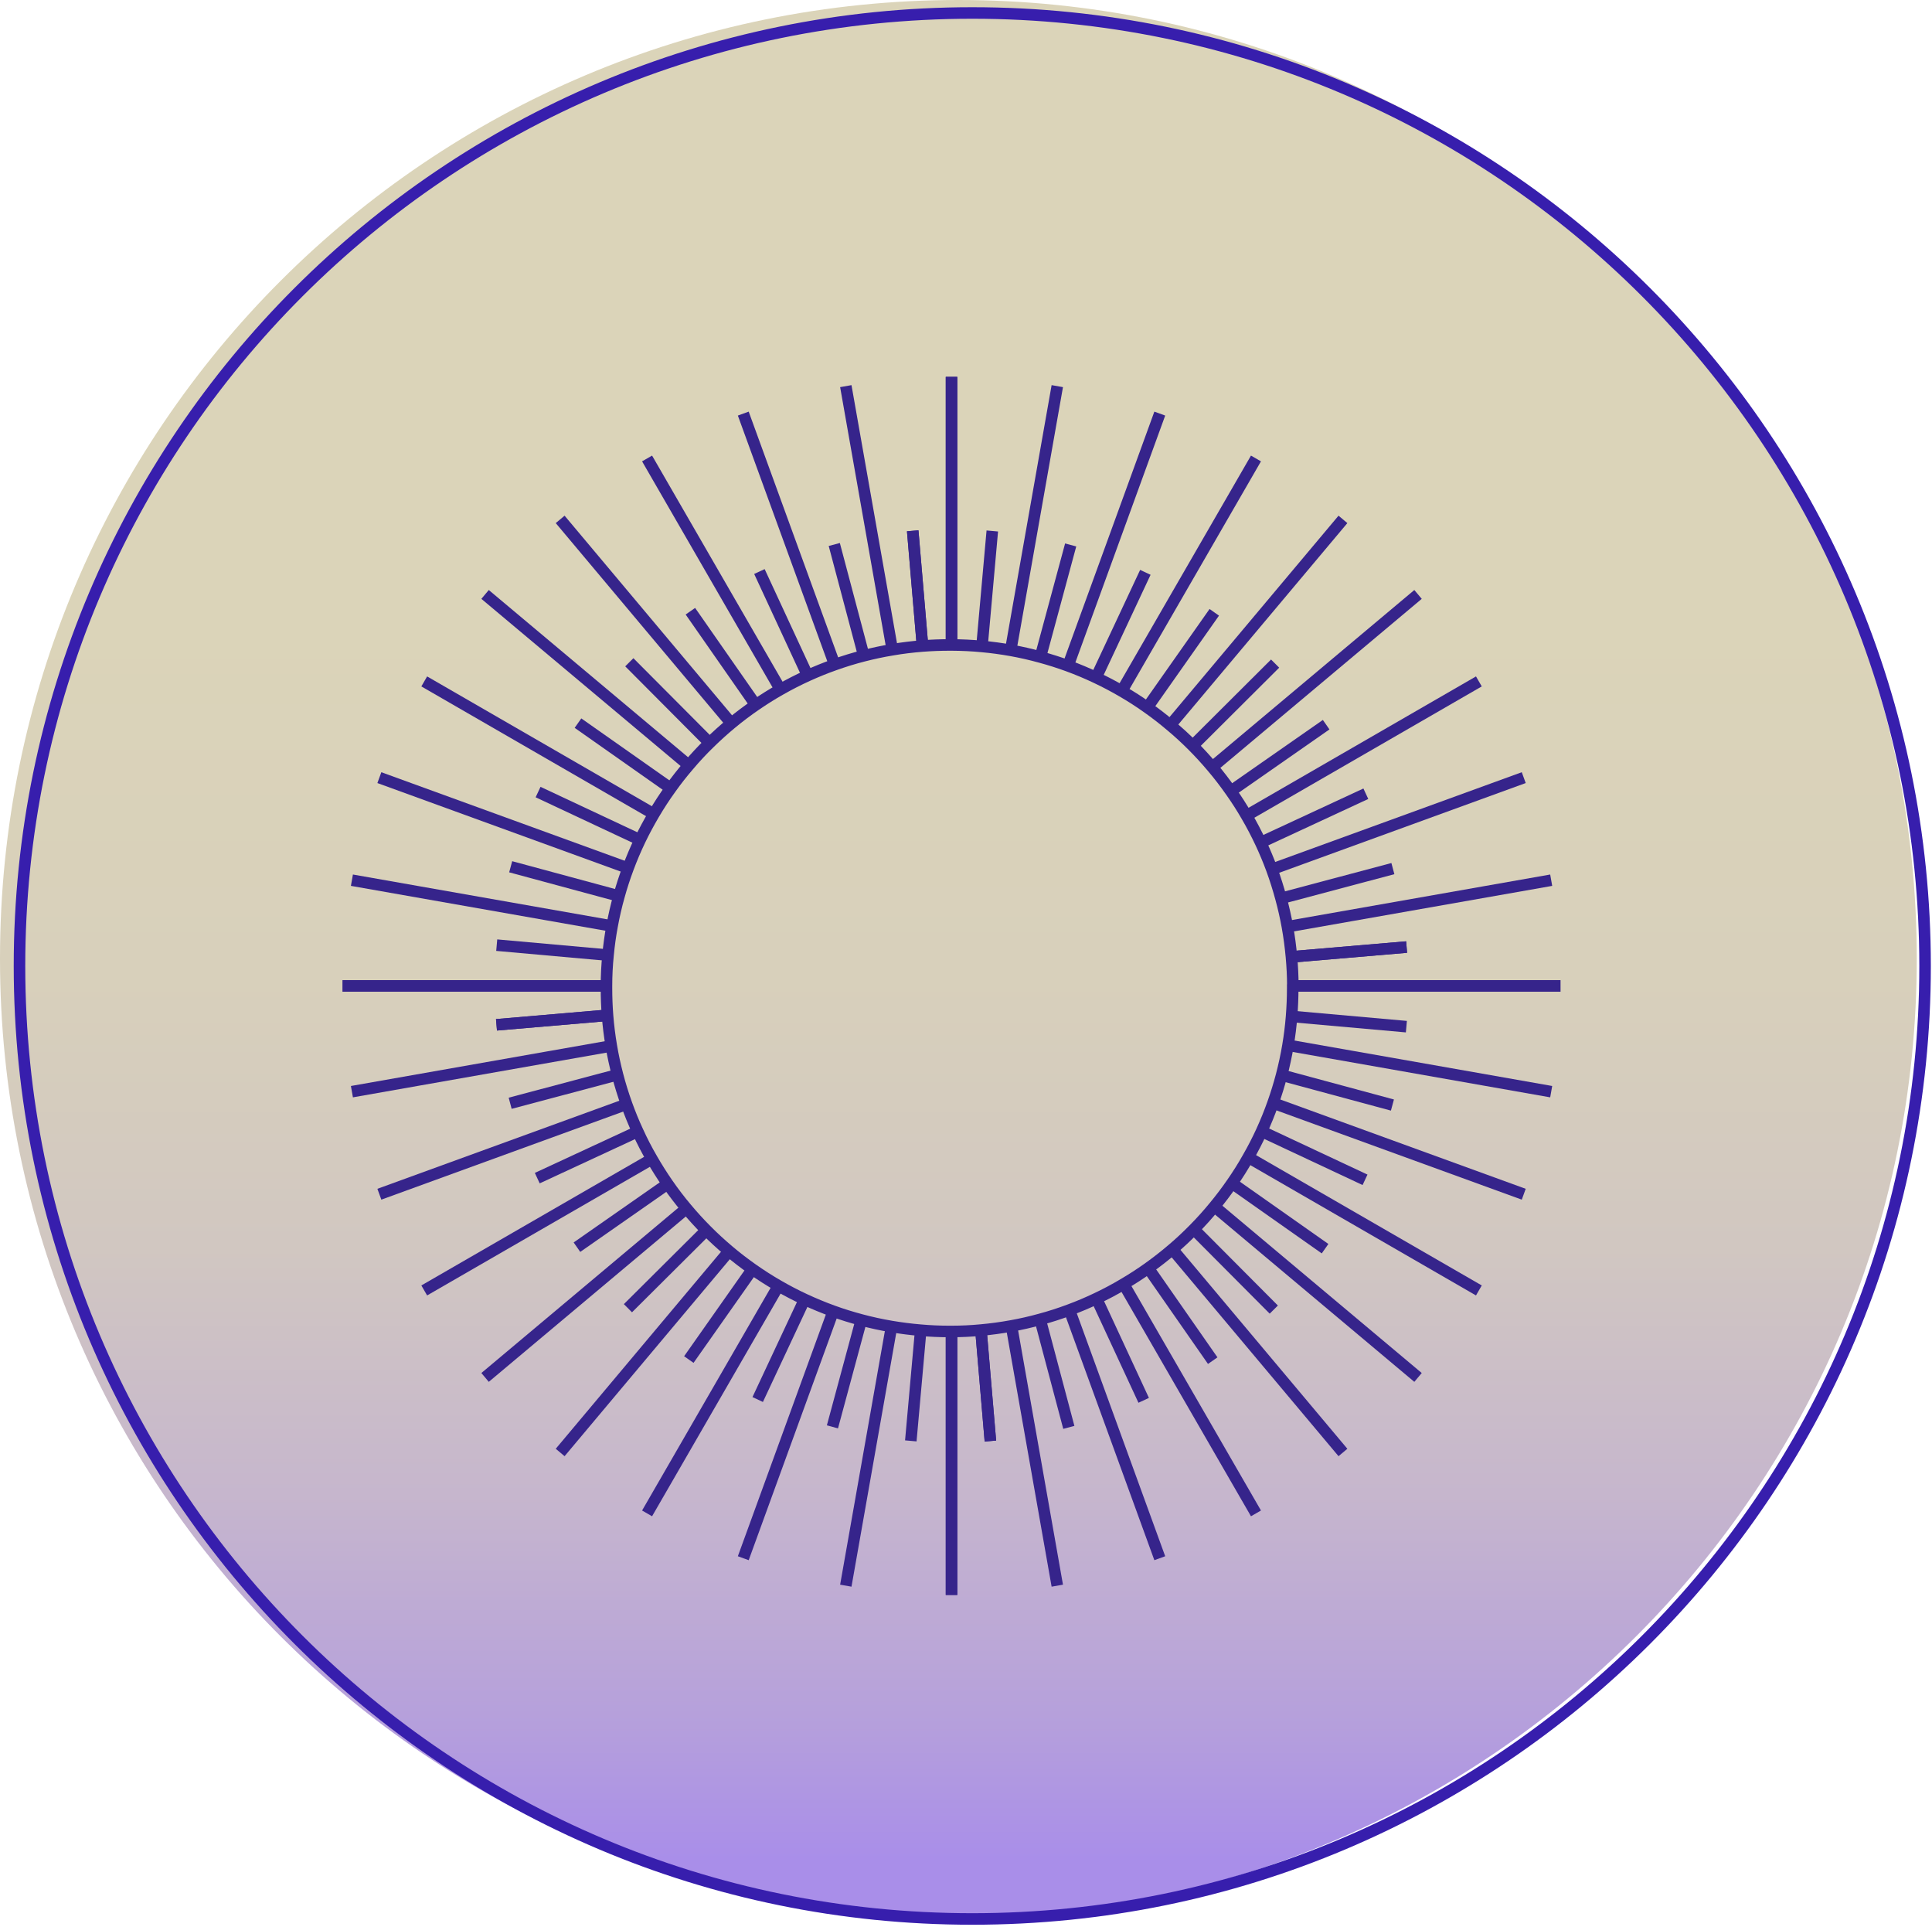 <svg width="335" height="334" viewBox="0 0 335 334" fill="none" xmlns="http://www.w3.org/2000/svg">
<path d="M166.18 332.36C257.959 332.36 332.36 257.959 332.36 166.18C332.36 74.401 257.959 0 166.18 0C74.401 0 0 74.401 0 166.18C0 257.959 74.401 332.36 166.18 332.36Z" fill="url(#paint0_linear_30_13762)"/>
<path d="M168.59 2.25C77.34 2.25 3.38 76.22 3.38 167.46C3.38 258.7 77.35 332.67 168.59 332.67C259.83 332.67 333.8 258.7 333.8 167.46C333.8 76.22 259.83 2.25 168.59 2.25Z" stroke="#371EAD" stroke-width="2" stroke-miterlimit="10"/>
<path d="M164.99 276.5V230.79" stroke="#36248B" stroke-width="2" stroke-miterlimit="10"/>
<path d="M164.99 111.8V65.33" stroke="#36248B" stroke-width="2" stroke-miterlimit="10"/>
<path d="M183.33 66.94L175.25 112.73" stroke="#36248B" stroke-width="2" stroke-miterlimit="10"/>
<path d="M154.59 229.95L146.66 274.89" stroke="#36248B" stroke-width="2" stroke-miterlimit="10"/>
<path d="M201.1 71.7L185.19 115.42" stroke="#36248B" stroke-width="2" stroke-miterlimit="10"/>
<path d="M144.48 227.29L128.88 270.13" stroke="#36248B" stroke-width="2" stroke-miterlimit="10"/>
<path d="M217.78 79.48L194.5 119.8" stroke="#36248B" stroke-width="2" stroke-miterlimit="10"/>
<path d="M134.99 222.88L112.2 262.36" stroke="#36248B" stroke-width="2" stroke-miterlimit="10"/>
<path d="M232.86 90.04L202.91 125.72" stroke="#36248B" stroke-width="2" stroke-miterlimit="10"/>
<path d="M126.43 216.88L97.13 251.8" stroke="#36248B" stroke-width="2" stroke-miterlimit="10"/>
<path d="M245.88 103.05L210.2 132.99" stroke="#36248B" stroke-width="2" stroke-miterlimit="10"/>
<path d="M119.04 209.48L84.11 238.79" stroke="#36248B" stroke-width="2" stroke-miterlimit="10"/>
<path d="M256.43 118.13L216.13 141.4" stroke="#36248B" stroke-width="2" stroke-miterlimit="10"/>
<path d="M113.06 200.91L73.56 223.71" stroke="#36248B" stroke-width="2" stroke-miterlimit="10"/>
<path d="M264.21 134.81L220.52 150.71" stroke="#36248B" stroke-width="2" stroke-miterlimit="10"/>
<path d="M108.66 191.42L65.78 207.03" stroke="#36248B" stroke-width="2" stroke-miterlimit="10"/>
<path d="M268.97 152.59L223.23 160.65" stroke="#36248B" stroke-width="2" stroke-miterlimit="10"/>
<path d="M106.01 181.32L61.02 189.25" stroke="#36248B" stroke-width="2" stroke-miterlimit="10"/>
<path d="M270.57 170.92H224.17" stroke="#36248B" stroke-width="2" stroke-miterlimit="10"/>
<path d="M105.18 170.92H59.41" stroke="#36248B" stroke-width="2" stroke-miterlimit="10"/>
<path d="M270.57 170.92H224.17" stroke="#36248B" stroke-width="2" stroke-miterlimit="10"/>
<path d="M105.18 170.92H59.41" stroke="#36248B" stroke-width="2" stroke-miterlimit="10"/>
<path d="M106.14 160.54L61.02 152.59" stroke="#36248B" stroke-width="2" stroke-miterlimit="10"/>
<path d="M268.97 189.25L223.36 181.21" stroke="#36248B" stroke-width="2" stroke-miterlimit="10"/>
<path d="M108.91 150.5L65.78 134.81" stroke="#36248B" stroke-width="2" stroke-miterlimit="10"/>
<path d="M264.21 207.03L220.76 191.22" stroke="#36248B" stroke-width="2" stroke-miterlimit="10"/>
<path d="M113.38 141.12L73.56 118.13" stroke="#36248B" stroke-width="2" stroke-miterlimit="10"/>
<path d="M256.43 223.71L216.45 200.63" stroke="#36248B" stroke-width="2" stroke-miterlimit="10"/>
<path d="M119.42 132.67L84.11 103.05" stroke="#36248B" stroke-width="2" stroke-miterlimit="10"/>
<path d="M245.88 238.79L210.57 209.16" stroke="#36248B" stroke-width="2" stroke-miterlimit="10"/>
<path d="M126.8 125.4L97.13 90.04" stroke="#36248B" stroke-width="2" stroke-miterlimit="10"/>
<path d="M232.86 251.8L203.29 216.57" stroke="#36248B" stroke-width="2" stroke-miterlimit="10"/>
<path d="M135.32 119.53L112.2 79.48" stroke="#36248B" stroke-width="2" stroke-miterlimit="10"/>
<path d="M217.78 262.36L194.83 222.6" stroke="#36248B" stroke-width="2" stroke-miterlimit="10"/>
<path d="M144.73 115.23L128.88 71.7" stroke="#36248B" stroke-width="2" stroke-miterlimit="10"/>
<path d="M201.1 270.13L185.43 227.08" stroke="#36248B" stroke-width="2" stroke-miterlimit="10"/>
<path d="M154.72 112.63L146.66 66.94" stroke="#36248B" stroke-width="2" stroke-miterlimit="10"/>
<path d="M183.33 274.89L175.38 229.84" stroke="#36248B" stroke-width="2" stroke-miterlimit="10"/>
<path d="M164.99 111.8V65.33" stroke="#36248B" stroke-width="2" stroke-miterlimit="10"/>
<path d="M164.99 276.5V230.79" stroke="#36248B" stroke-width="2" stroke-miterlimit="10"/>
<path d="M171.73 249.82L170.09 230.55" stroke="#36248B" stroke-width="2" stroke-miterlimit="10"/>
<path d="M159.96 111.98L158.26 92.02" stroke="#36248B" stroke-width="2" stroke-miterlimit="10"/>
<path d="M172.06 92.05L170.27 112.06" stroke="#36248B" stroke-width="2" stroke-miterlimit="10"/>
<path d="M159.65 230.58L157.93 249.79" stroke="#36248B" stroke-width="2" stroke-miterlimit="10"/>
<path d="M185.65 94.47L180.4 113.9" stroke="#36248B" stroke-width="2" stroke-miterlimit="10"/>
<path d="M149.35 228.81L144.34 247.36" stroke="#36248B" stroke-width="2" stroke-miterlimit="10"/>
<path d="M198.6 99.22L190.05 117.47" stroke="#36248B" stroke-width="2" stroke-miterlimit="10"/>
<path d="M139.52 225.24L131.38 242.62" stroke="#36248B" stroke-width="2" stroke-miterlimit="10"/>
<path d="M210.55 106.15L198.94 122.65" stroke="#36248B" stroke-width="2" stroke-miterlimit="10"/>
<path d="M130.48 220L119.44 235.69" stroke="#36248B" stroke-width="2" stroke-miterlimit="10"/>
<path d="M221.1 115.04L206.81 129.28" stroke="#36248B" stroke-width="2" stroke-miterlimit="10"/>
<path d="M122.49 213.25L108.88 226.79" stroke="#36248B" stroke-width="2" stroke-miterlimit="10"/>
<path d="M229.95 125.63L213.41 137.16" stroke="#36248B" stroke-width="2" stroke-miterlimit="10"/>
<path d="M115.79 205.22L100.04 216.21" stroke="#36248B" stroke-width="2" stroke-miterlimit="10"/>
<path d="M236.83 137.6L218.58 146.07" stroke="#36248B" stroke-width="2" stroke-miterlimit="10"/>
<path d="M110.6 196.15L93.16 204.24" stroke="#36248B" stroke-width="2" stroke-miterlimit="10"/>
<path d="M241.52 150.58L222.12 155.74" stroke="#36248B" stroke-width="2" stroke-miterlimit="10"/>
<path d="M107.08 186.31L88.46 191.26" stroke="#36248B" stroke-width="2" stroke-miterlimit="10"/>
<path d="M243.9 164.18L223.93 165.88" stroke="#36248B" stroke-width="2" stroke-miterlimit="10"/>
<path d="M105.35 176.01L86.09 177.66" stroke="#36248B" stroke-width="2" stroke-miterlimit="10"/>
<path d="M243.9 164.18L223.93 165.88" stroke="#36248B" stroke-width="2" stroke-miterlimit="10"/>
<path d="M105.35 176.01L86.09 177.66" stroke="#36248B" stroke-width="2" stroke-miterlimit="10"/>
<path d="M105.45 165.58L86.13 163.85" stroke="#36248B" stroke-width="2" stroke-miterlimit="10"/>
<path d="M243.86 177.98L223.98 176.21" stroke="#36248B" stroke-width="2" stroke-miterlimit="10"/>
<path d="M107.34 155.34L88.55 150.26" stroke="#36248B" stroke-width="2" stroke-miterlimit="10"/>
<path d="M241.44 191.57L222.25 186.39" stroke="#36248B" stroke-width="2" stroke-miterlimit="10"/>
<path d="M110.99 145.61L93.3 137.31" stroke="#36248B" stroke-width="2" stroke-miterlimit="10"/>
<path d="M236.69 204.53L218.77 196.13" stroke="#36248B" stroke-width="2" stroke-miterlimit="10"/>
<path d="M116.29 136.66L100.22 125.36" stroke="#36248B" stroke-width="2" stroke-miterlimit="10"/>
<path d="M229.76 216.47L213.63 205.12" stroke="#36248B" stroke-width="2" stroke-miterlimit="10"/>
<path d="M224.17 170.92C224.17 169.22 224.08 167.54 223.93 165.88C223.77 164.11 223.54 162.37 223.23 160.65C222.93 158.99 222.56 157.35 222.12 155.74C221.66 154.03 221.13 152.35 220.53 150.71C219.95 149.13 219.3 147.58 218.59 146.07C217.84 144.48 217.03 142.92 216.14 141.41C215.3 139.95 214.39 138.54 213.42 137.17C212.41 135.73 211.34 134.33 210.2 132.99C209.12 131.71 207.99 130.47 206.81 129.29C205.57 128.04 204.27 126.85 202.92 125.73C201.64 124.64 200.31 123.62 198.95 122.66C197.52 121.64 196.04 120.69 194.51 119.81C193.07 118.97 191.59 118.19 190.06 117.47C188.48 116.72 186.86 116.04 185.2 115.43C183.64 114.86 182.04 114.35 180.41 113.91C178.72 113.44 177 113.05 175.26 112.74C173.62 112.45 171.96 112.22 170.28 112.07C168.54 111.9 166.78 111.82 165 111.81C164.89 111.81 164.79 111.81 164.68 111.81C163.09 111.81 161.52 111.87 159.96 111.99C158.19 112.13 156.44 112.34 154.72 112.64C153.05 112.91 151.4 113.27 149.78 113.68C148.06 114.12 146.37 114.64 144.72 115.23C143.13 115.79 141.56 116.43 140.04 117.12C138.43 117.85 136.85 118.66 135.32 119.53C133.85 120.36 132.42 121.26 131.04 122.21C129.58 123.21 128.17 124.27 126.81 125.4C125.51 126.48 124.25 127.61 123.05 128.79C121.78 130.02 120.57 131.32 119.42 132.68C118.32 133.96 117.27 135.29 116.29 136.67C115.25 138.11 114.28 139.6 113.38 141.13C112.52 142.59 111.72 144.08 110.98 145.61C110.22 147.2 109.52 148.84 108.9 150.51C108.31 152.09 107.78 153.71 107.33 155.35C106.85 157.05 106.45 158.79 106.13 160.55C105.82 162.2 105.59 163.89 105.43 165.59C105.25 167.35 105.16 169.13 105.16 170.93C105.16 171.06 105.16 171.18 105.16 171.3C105.16 172.89 105.22 174.46 105.34 176.02C105.48 177.81 105.7 179.58 106 181.33C106.28 183.02 106.65 184.68 107.07 186.32C107.52 188.06 108.05 189.76 108.65 191.43C109.23 193.04 109.87 194.62 110.59 196.16C111.33 197.79 112.15 199.38 113.05 200.92C113.9 202.4 114.81 203.84 115.78 205.24C116.8 206.71 117.88 208.13 119.03 209.49C120.12 210.79 121.26 212.05 122.47 213.26C123.72 214.53 125.05 215.74 126.41 216.89C127.71 217.99 129.07 219.03 130.46 220.01C131.92 221.04 133.42 222 134.97 222.89C136.44 223.74 137.95 224.53 139.5 225.25C141.11 226 142.77 226.69 144.46 227.3C146.05 227.88 147.68 228.38 149.33 228.82C151.05 229.28 152.79 229.66 154.56 229.96C156.22 230.24 157.91 230.46 159.62 230.6C161.27 230.75 162.95 230.82 164.65 230.82C164.76 230.82 164.86 230.82 164.97 230.82C166.69 230.82 168.39 230.74 170.06 230.58C171.85 230.42 173.62 230.18 175.36 229.86C177.04 229.56 178.7 229.18 180.33 228.73C182.06 228.27 183.75 227.72 185.41 227.1C187.01 226.51 188.57 225.85 190.1 225.12C191.71 224.36 193.28 223.53 194.8 222.62C196.26 221.77 197.69 220.84 199.07 219.86C200.51 218.83 201.92 217.74 203.26 216.59C204.55 215.5 205.79 214.34 206.98 213.13C208.23 211.87 209.42 210.55 210.54 209.18C211.62 207.88 212.64 206.53 213.6 205.14C214.61 203.69 215.56 202.19 216.42 200.65C217.26 199.19 218.03 197.69 218.74 196.15C219.47 194.55 220.14 192.92 220.73 191.24C221.29 189.66 221.79 188.05 222.22 186.41C222.66 184.71 223.04 182.98 223.33 181.23C223.61 179.58 223.82 177.91 223.95 176.23C224.08 174.61 224.15 172.97 224.15 171.32C224.15 171.19 224.15 171.07 224.15 170.95L224.17 170.92Z" stroke="#36248B" stroke-width="2" stroke-miterlimit="10"/>
<path d="M123.04 128.79L109.12 114.81" stroke="#36248B" stroke-width="2" stroke-miterlimit="10"/>
<path d="M220.87 227.03L207.01 213.11" stroke="#36248B" stroke-width="2" stroke-miterlimit="10"/>
<path d="M131.04 122.21L119.71 105.96" stroke="#36248B" stroke-width="2" stroke-miterlimit="10"/>
<path d="M210.28 235.88L199.1 219.84" stroke="#36248B" stroke-width="2" stroke-miterlimit="10"/>
<path d="M140.04 117.12L131.68 99.08" stroke="#36248B" stroke-width="2" stroke-miterlimit="10"/>
<path d="M198.31 242.76L190.12 225.1" stroke="#36248B" stroke-width="2" stroke-miterlimit="10"/>
<path d="M149.78 113.68L144.66 94.39" stroke="#36248B" stroke-width="2" stroke-miterlimit="10"/>
<path d="M185.33 247.45L180.35 228.71" stroke="#36248B" stroke-width="2" stroke-miterlimit="10"/>
<path d="M159.96 111.98L158.26 92.02" stroke="#36248B" stroke-width="2" stroke-miterlimit="10"/>
<path d="M171.73 249.82L170.09 230.55" stroke="#36248B" stroke-width="2" stroke-miterlimit="10"/>
<defs>
<linearGradient id="paint0_linear_30_13762" x1="166.18" y1="-0.01" x2="166.18" y2="332.35" gradientUnits="userSpaceOnUse">
<stop offset="0.32" stop-color="#DBD4B9"/>
<stop offset="0.51" stop-color="#D8D0BB"/>
<stop offset="0.65" stop-color="#D1C7C1"/>
<stop offset="0.78" stop-color="#C6B6CD"/>
<stop offset="0.9" stop-color="#B59FDC"/>
<stop offset="0.97" stop-color="#A98EE9"/>
</linearGradient>
</defs>
</svg>
